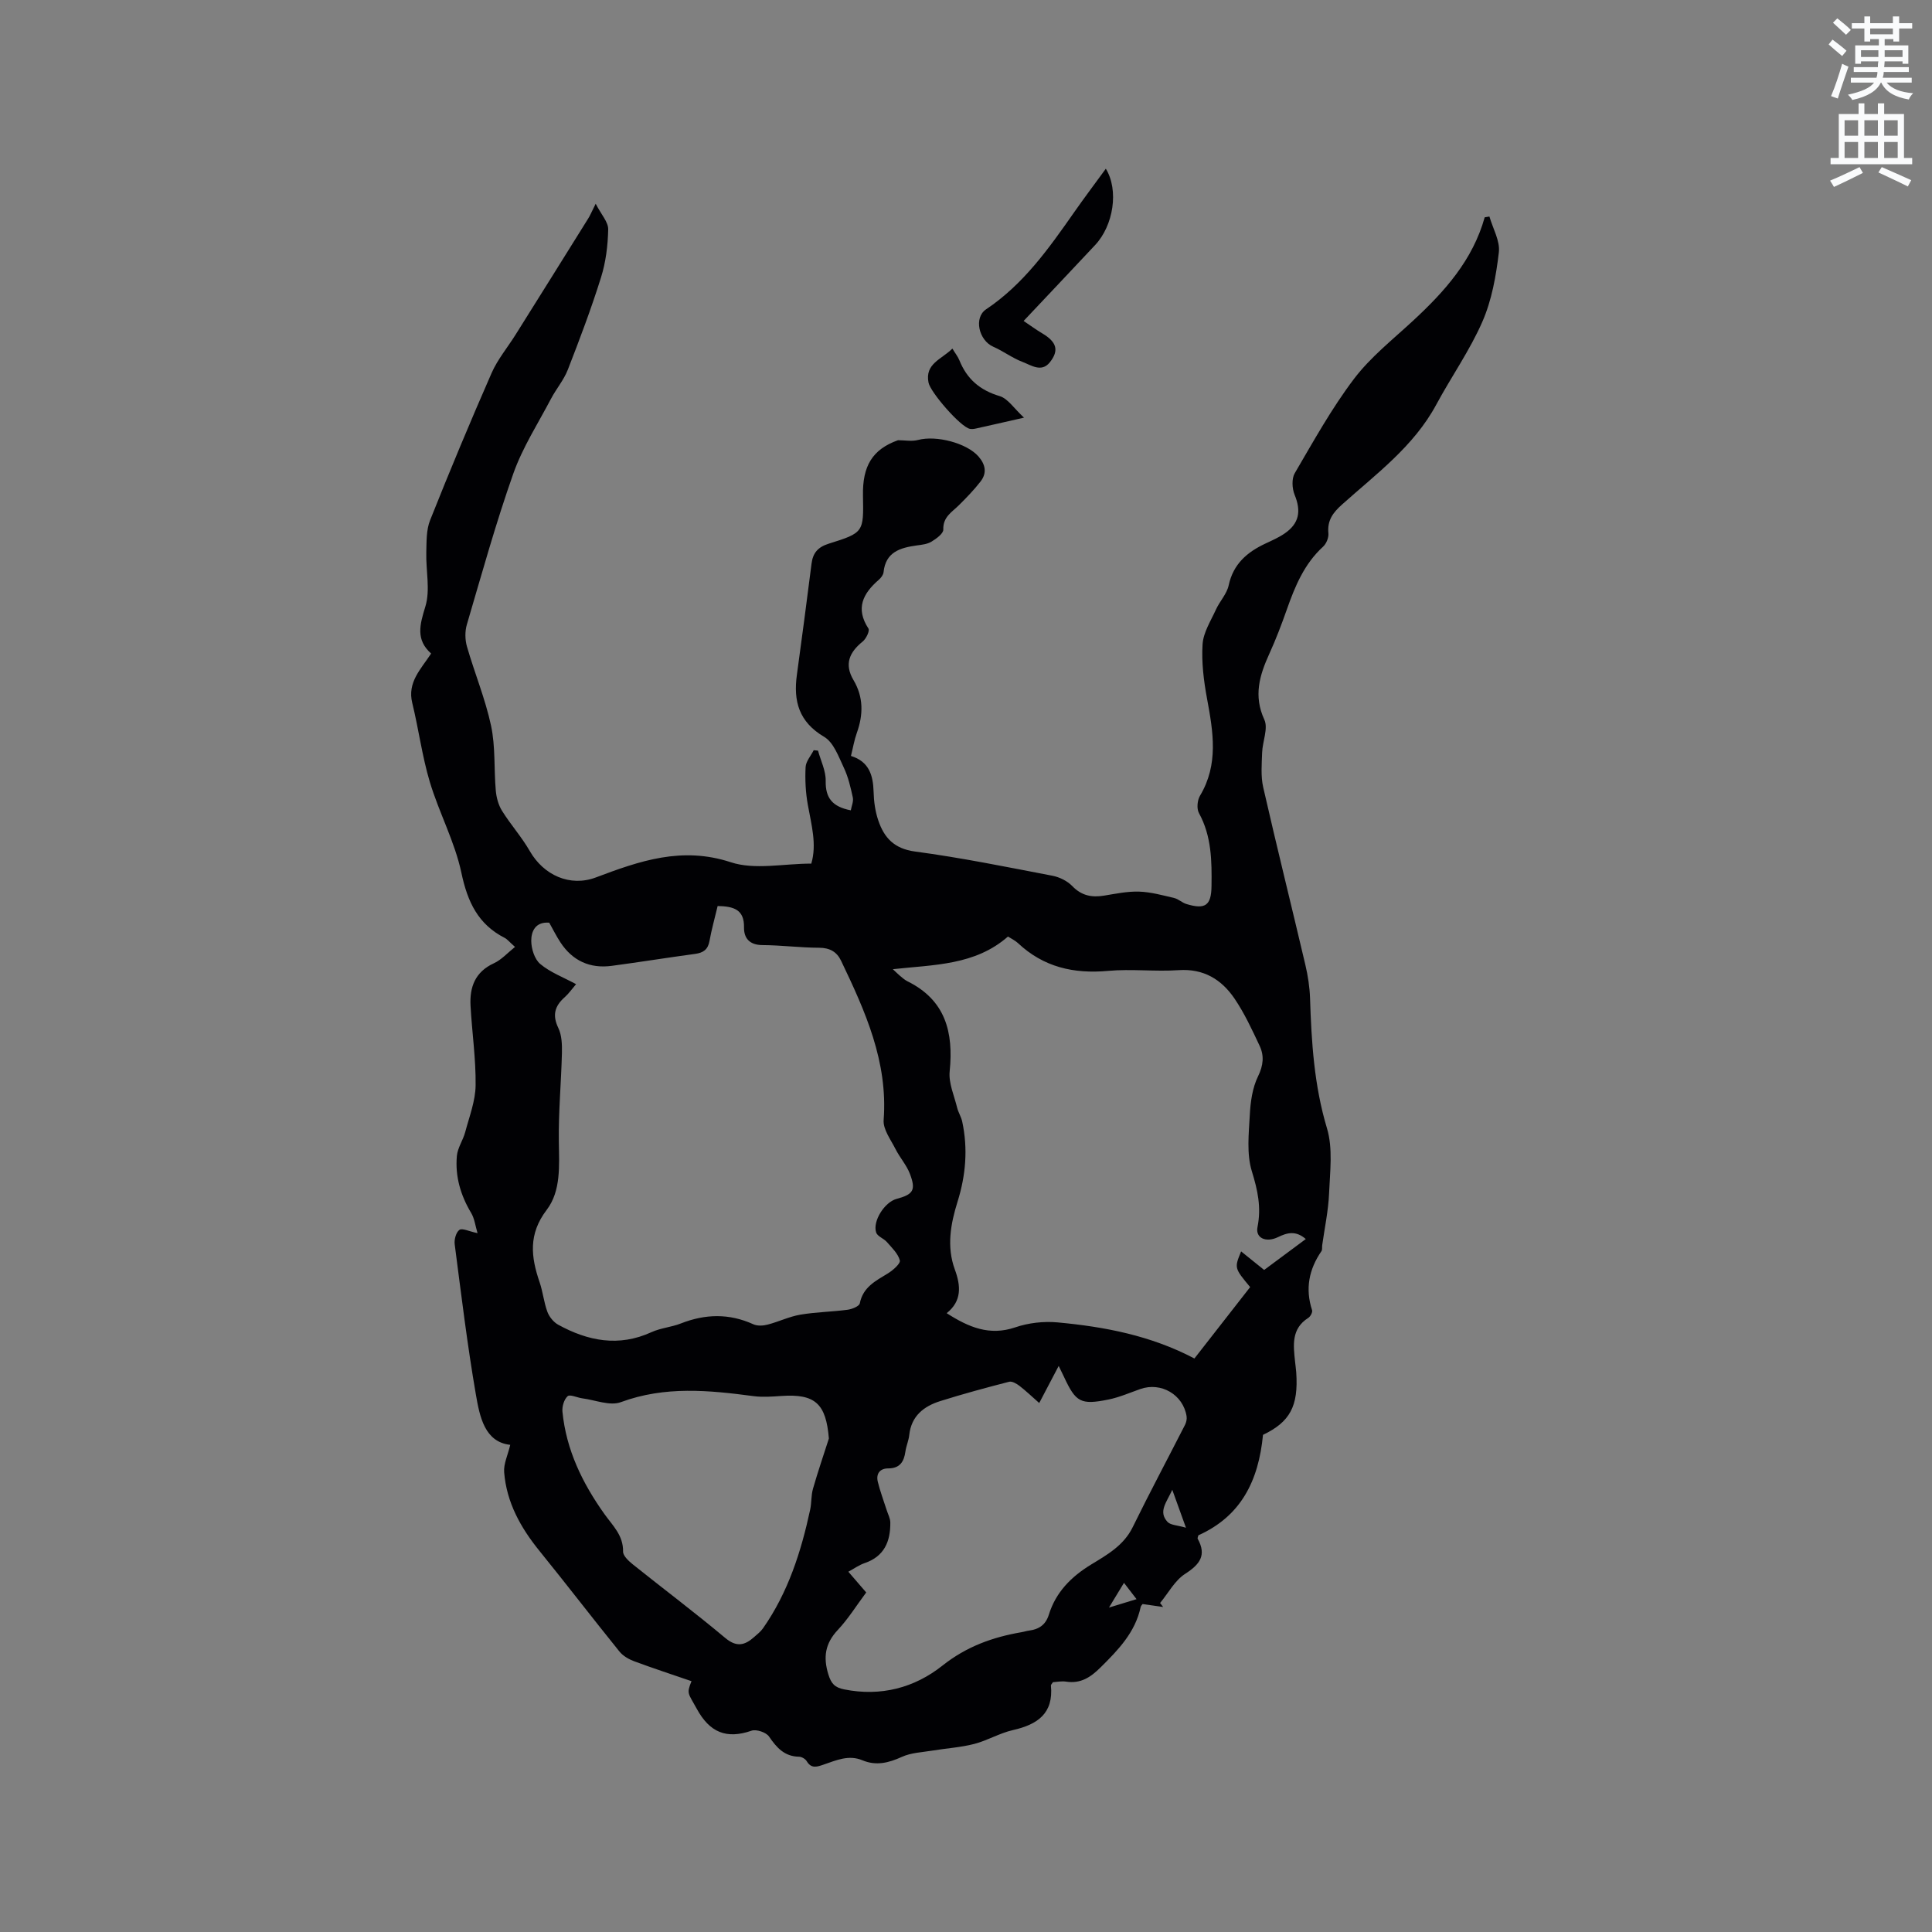<svg enable-background="new 0 0 400 400" viewBox="0 0 400 400" xmlns="http://www.w3.org/2000/svg"><rect x="0" y="0" width="400" height="400" fill="#808080" stroke="none"/><path d="m378.6 9.2.8-1c.9.7 1.9 1.4 2.9 2.3l-.9 1.1c-1.1-.9-2-1.7-2.8-2.4zm.5 10.7c.9-2.1 1.6-4.3 2.3-6.7.4.2.8.4 1.3.6-.7 2.1-1.5 4.3-2.2 6.6zm.4-15.2.9-.9c1 .8 2 1.6 2.8 2.4l-1 1c-1-.9-1.9-1.8-2.7-2.5zm12.5-1.3h1.2v1.4h2.7v1.1h-2.7v2.7h-1.2v-.5h-1.8v1.3h4.9v3.8h-1.2v-.5h-3.7c0 .4-.1.9-.1 1.2h5.1v1h-5.2c0 .5-.1.9-.2 1.2h6v1h-5.2c1.1 1.3 2.9 2 5.5 2.2-.4.4-.7.8-.9 1.3-2.9-.5-4.8-1.6-5.7-3.5h-.1c-.8 1.7-2.7 2.9-5.9 3.6-.2-.4-.6-.8-.9-1.1 2.8-.6 4.6-1.4 5.4-2.5h-4.8v-1h5.3c.1-.3.2-.7.2-1.2h-4.9v-1h5c0-.4 0-.8.1-1.2h-3.6v.5h-1.2v-3.8h4.9v-1.3h-1.8v.5h-1.2v-2.7h-2.6v-1.1h2.6v-1.4h1.2v1.4h4.7v-1.4zm-6.7 8.4h3.6c0-.4 0-.9 0-1.4h-3.6zm1.9-4.7h4.7v-1.2h-4.7zm6.7 3.3h-3.7v1.4h3.7z" fill="#fafbfc"/><path d="m384.7 21.4h1.3v2.2h2.8v-2.2h1.3v2.2h4.1v9.1h1.7v1.3h-16.9v-1.3h1.7v-9.1h4.1v-2.2zm.3 13.2.7 1.2c-1.8.9-3.8 1.9-6 2.9-.2-.4-.5-.8-.8-1.3 2.4-1 4.4-2 6.1-2.8zm-3.1-6.5h2.8v-3.2h-2.8zm0 4.6h2.8v-3.3h-2.8zm4.1-4.6h2.8v-3.2h-2.8zm0 4.6h2.8v-3.3h-2.8zm3.6 1.9c2.1.9 4.1 1.8 6.1 2.7l-.7 1.3c-2.2-1.1-4.2-2-6.1-2.9zm3.3-9.7h-2.8v3.2h2.8zm-2.8 7.8h2.8v-3.3h-2.8z" fill="#fafbfc"/><g fill="#010104"><path d="m123.33 42.18c1.15 2.25 2.62 3.79 2.59 5.31-.07 3.34-.49 6.78-1.49 9.96-2.02 6.46-4.42 12.81-6.88 19.12-.83 2.12-2.4 3.95-3.47 5.99-2.69 5.12-5.89 10.08-7.8 15.48-3.63 10.27-6.54 20.8-9.62 31.26-.42 1.41-.39 3.15.02 4.57 1.58 5.49 3.8 10.82 4.99 16.39.93 4.36.58 8.97.98 13.45.13 1.42.54 2.96 1.29 4.16 1.78 2.86 4.07 5.41 5.74 8.32 2.87 5.02 8.34 7.49 13.7 5.47 9.06-3.42 17.81-6.47 27.93-3.14 4.96 1.63 10.9.28 16.66.28 1.18-3.98.02-8.05-.72-12.18-.46-2.55-.59-5.2-.46-7.79.06-1.2 1.09-2.34 1.68-3.51.3.03.6.06.89.09.57 2.09 1.63 4.18 1.59 6.26-.07 3.54 1.38 5.36 5.2 6.1.16-.89.59-1.83.42-2.65-.46-2.1-.95-4.25-1.86-6.17-1.09-2.3-2.12-5.24-4.07-6.39-5.24-3.09-6.41-7.39-5.65-12.87 1.06-7.66 2.05-15.33 3.03-22.99.28-2.21 1.3-3.43 3.57-4.14 7.26-2.27 7.22-2.38 7.08-9.94-.12-6.1 1.92-9.58 7.26-11.48 1.38 0 2.85.29 4.14-.05 3.8-1.01 10.09.65 12.51 3.41 1.46 1.68 1.79 3.43.44 5.18-1.35 1.74-2.89 3.33-4.46 4.89-1.46 1.46-3.35 2.44-3.26 5.07.03.83-1.45 1.9-2.46 2.51-.86.52-2.01.64-3.06.78-3.41.48-6.42 1.35-6.85 5.54-.06.56-.54 1.19-1 1.58-3.26 2.83-4.86 5.91-2.13 10.08.31.47-.48 2.13-1.2 2.7-2.76 2.23-3.84 4.69-1.89 7.98 2.08 3.51 2.04 7.16.69 10.92-.53 1.48-.79 3.06-1.22 4.78 3.75 1.16 4.59 3.99 4.69 7.43.05 1.99.33 4.05.97 5.92 1.21 3.58 3.28 5.86 7.61 6.44 9.53 1.27 18.98 3.2 28.43 5.01 1.47.28 3.08 1.07 4.11 2.13 1.92 2 4.04 2.41 6.6 1.99 2.4-.39 4.84-.91 7.25-.83 2.43.08 4.86.76 7.25 1.32.9.21 1.65.98 2.55 1.25 3.86 1.17 5.14.34 5.19-3.69.07-5.18.03-10.35-2.6-15.14-.5-.91-.34-2.65.21-3.58 3.89-6.49 2.74-13.22 1.47-20.08-.69-3.71-1.17-7.57-.93-11.3.16-2.45 1.7-4.83 2.77-7.18.78-1.72 2.25-3.23 2.63-5 .95-4.43 3.82-6.89 7.63-8.67 1.34-.63 2.72-1.23 3.93-2.06 3.05-2.08 3.49-4.63 2.1-8.02-.53-1.3-.64-3.34.02-4.47 3.89-6.64 7.64-13.43 12.27-19.54 3.42-4.51 8.02-8.14 12.22-12.03 6.53-6.04 12.36-12.54 14.84-21.42.33-.05.65-.11.98-.16.71 2.48 2.23 5.05 1.95 7.41-.57 4.86-1.46 9.89-3.4 14.34-2.61 5.98-6.45 11.42-9.56 17.2-4.67 8.66-12.45 14.35-19.52 20.69-1.88 1.68-3.07 3.29-2.81 5.93.09.9-.42 2.16-1.1 2.78-3.91 3.57-5.82 8.22-7.52 13.05-1.09 3.09-2.26 6.17-3.62 9.15-2.02 4.44-3.3 8.69-1.02 13.62.83 1.81-.38 4.51-.46 6.81-.08 2.39-.3 4.89.22 7.18 2.8 12.28 5.85 24.51 8.73 36.77.53 2.25.89 4.59.97 6.89.29 9.09.84 18.07 3.5 26.93 1.26 4.17.63 8.99.44 13.5-.15 3.58-.92 7.14-1.42 10.71-.06.42.05.94-.16 1.25-2.59 3.77-3.39 7.79-1.94 12.22.14.42-.34 1.31-.78 1.59-3.55 2.25-3.1 5.66-2.74 9.06.08.74.18 1.47.24 2.21.49 7.05-1.32 10.29-6.88 12.95-.92 9.56-4.58 16.85-13.38 20.8-.07.33-.22.58-.14.71 1.89 3.43.44 5.31-2.6 7.27-2.14 1.38-3.49 3.98-5.19 6.04.21.27.43.55.64.82-1.33-.19-2.66-.38-4.26-.61-.08.12-.34.35-.4.63-1.13 5.24-4.62 8.84-8.27 12.46-2.11 2.1-4.16 3.44-7.2 2.97-.91-.14-1.87.07-2.69.12-.21.33-.43.52-.42.68.57 5.79-2.77 8.08-7.84 9.23-2.76.62-5.31 2.17-8.06 2.88-2.8.72-5.74.89-8.61 1.37-2.14.35-4.43.43-6.34 1.3-2.75 1.25-5.33 1.9-8.2.7-2.81-1.17-5.37 0-7.95.88-1.35.46-2.58.96-3.56-.69-.28-.47-1.04-.91-1.58-.92-3.04-.05-4.65-1.88-6.23-4.19-.59-.86-2.62-1.54-3.61-1.2-5.22 1.81-8.69.34-11.34-4.53-1.79-3.28-2.16-3.08-1.09-5.72-3.98-1.37-7.96-2.67-11.89-4.13-1.12-.42-2.31-1.11-3.04-2.02-5.58-6.91-10.99-13.96-16.58-20.86-3.89-4.8-6.79-10.03-7.28-16.25-.14-1.73.76-3.54 1.26-5.67-5.28-.59-6.31-5.76-7.12-10.45-1.78-10.3-3.03-20.7-4.38-31.08-.13-.98.28-2.48.98-2.98.58-.41 1.96.31 3.75.68-.46-1.52-.62-3.01-1.32-4.18-2.2-3.67-3.34-7.59-2.96-11.81.15-1.67 1.27-3.24 1.72-4.91.85-3.21 2.12-6.45 2.16-9.69.07-5.49-.75-10.98-1.05-16.48-.21-3.87.94-7.02 4.84-8.81 1.57-.72 2.81-2.14 4.37-3.38-1.2-1.06-1.6-1.59-2.12-1.86-5.54-2.82-7.71-7.47-8.98-13.47-1.36-6.44-4.63-12.46-6.54-18.82-1.6-5.34-2.31-10.94-3.64-16.37-1.04-4.26 1.75-6.94 3.91-10.22-3.22-2.88-2.36-5.94-1.2-9.71 1.06-3.43.1-7.46.2-11.21.06-2.25-.02-4.67.79-6.69 4.07-10.23 8.31-20.39 12.73-30.47 1.24-2.82 3.3-5.28 4.96-7.93 4.99-7.96 9.98-15.93 14.95-23.91.44-.66.75-1.43 1.64-3.21zm25.25 145.4c-.6 2.53-1.26 4.87-1.69 7.25-.32 1.76-1.27 2.43-2.95 2.66-5.77.78-11.52 1.71-17.3 2.48-4.51.6-8.11-1.05-10.62-4.88-.86-1.31-1.56-2.74-2.31-4.06-2.86-.23-3.73 1.8-3.72 3.77.01 1.64.69 3.81 1.87 4.79 2.06 1.73 4.73 2.72 7.41 4.17-.84.98-1.5 1.94-2.34 2.69-2.07 1.82-2.62 3.71-1.34 6.37.73 1.51.79 3.46.75 5.21-.15 6.12-.73 12.23-.64 18.34.07 4.95.47 10.21-2.51 14.12-3.83 5.02-3.27 9.74-1.47 14.98.68 1.99.88 4.16 1.61 6.13.39 1.04 1.28 2.14 2.24 2.67 6.18 3.39 12.54 4.64 19.31 1.54 1.9-.87 4.12-1.03 6.08-1.8 5.06-1.99 10.01-2.11 15.02.17.84.38 2.04.31 2.97.06 2.27-.59 4.45-1.66 6.74-2.05 3.23-.55 6.54-.59 9.79-1.02.92-.12 2.41-.72 2.53-1.32.67-3.39 3.3-4.66 5.84-6.22 1.04-.64 2.62-2.03 2.45-2.68-.37-1.41-1.65-2.62-2.68-3.8-.65-.75-1.95-1.16-2.22-1.97-.78-2.36 1.76-6.3 4.22-6.96 3.46-.93 4.05-1.81 2.77-5.18-.7-1.84-2.11-3.39-3-5.17-.98-1.94-2.59-4.06-2.44-5.99.91-12.08-3.82-22.53-8.81-32.96-.89-1.87-2.35-2.69-4.57-2.7-3.91-.01-7.82-.53-11.74-.55-2.63-.02-3.82-1.42-3.79-3.65.07-3.72-2.13-4.37-5.46-4.44zm121.77 68.95c-2.08-1.8-3.84-1.33-5.77-.39-2.44 1.18-4.69.21-4.23-2.08.82-4.12.04-7.64-1.17-11.57-1.11-3.61-.63-7.79-.42-11.69.14-2.69.54-5.58 1.7-7.95 1.11-2.27 1.3-4.27.33-6.33-1.57-3.34-3.14-6.74-5.2-9.78-2.69-3.95-6.38-6.23-11.56-5.88-4.85.33-9.78-.29-14.62.15-7.12.65-13.36-.78-18.65-5.75-.6-.56-1.39-.92-2.07-1.36-6.81 5.98-15.31 5.82-23.84 6.76.71.66 1.07 1.03 1.47 1.36.49.4.97.85 1.53 1.13 7.9 3.89 9.59 10.54 8.77 18.65-.25 2.43.93 5.02 1.54 7.51.24 1 .85 1.92 1.06 2.92 1.2 5.61.74 11.11-.98 16.6-1.43 4.57-2.28 9.29-.55 14.01 1.24 3.38 1.48 6.51-1.69 9.04 4.56 2.92 8.87 4.75 14.21 2.93 2.73-.93 5.88-1.29 8.77-1.02 9.72.9 19.26 2.71 28.31 7.47 3.84-4.92 7.72-9.88 11.54-14.78-3.28-3.95-3.28-3.95-1.87-7.39 1.57 1.27 3.11 2.51 4.77 3.84 2.91-2.15 5.68-4.21 8.62-6.4zm-91.01 73.17c-2.03 2.72-3.72 5.46-5.88 7.76-2.62 2.79-3.06 5.62-1.96 9.2.59 1.92 1.33 2.72 3.28 3.11 7.59 1.52 14.54-.32 20.35-4.93 4.95-3.93 10.36-5.88 16.35-6.91.52-.09 1.03-.26 1.55-.33 2.04-.27 3.45-1.15 4.12-3.29 1.44-4.65 4.6-7.85 8.74-10.38 3.29-2.01 6.74-3.92 8.61-7.72 3.49-7.12 7.23-14.13 10.84-21.2.27-.52.42-1.22.33-1.79-.71-4.48-5.29-7.14-9.57-5.64-2.19.77-4.35 1.72-6.61 2.18-5.75 1.16-6.76.55-9.18-4.65-.31-.67-.64-1.32-1.12-2.31-1.37 2.61-2.61 4.98-4.03 7.68-1.57-1.38-2.77-2.54-4.1-3.56-.6-.46-1.53-1-2.14-.84-4.78 1.23-9.55 2.52-14.25 4-3.41 1.07-6 3.09-6.42 7.03-.12 1.15-.63 2.25-.79 3.39-.3 2.15-1.15 3.52-3.6 3.52-1.72 0-2.52 1.15-2.12 2.77.48 1.98 1.21 3.89 1.83 5.84.27.87.76 1.73.76 2.6.04 3.91-1.25 7.02-5.33 8.4-1.13.38-2.14 1.12-3.36 1.78 1.31 1.54 2.41 2.81 3.7 4.29zm-7.73-31.87c-.59-7.22-2.83-9.29-9.84-8.81-1.9.13-3.84.28-5.71.04-9.25-1.23-18.38-2.14-27.52 1.24-2.26.84-5.31-.45-7.99-.79-1.05-.14-2.54-.88-3.03-.44-.74.66-1.18 2.15-1.07 3.22.78 7.91 4.15 14.81 8.7 21.19 1.7 2.38 3.91 4.4 3.85 7.75-.02.87 1.13 1.94 1.98 2.63 6.37 5.1 12.91 10.01 19.16 15.25 2.37 1.99 4.07 1.54 6.01-.19.63-.56 1.33-1.1 1.81-1.78 5.2-7.42 7.9-15.86 9.78-24.6.3-1.41.18-2.93.58-4.31 1-3.5 2.18-6.94 3.29-10.4zm71.1 10.62c-1.23 2.66-2.93 4.52-1 6.63.64.7 2.05.69 3.83 1.22-1.11-3.06-1.84-5.1-2.83-7.85zm-7.4 22.64c-.87-1.13-1.53-1.98-2.6-3.38-1.2 1.99-2.16 3.56-3.11 5.12 1.77-.54 3.53-1.07 5.71-1.74z"/><path d="m228.95 34.93c2.73 4.46 1.58 11.76-2.22 15.81-4.84 5.17-9.71 10.31-14.8 15.71 1.42.95 2.59 1.82 3.84 2.56 2.97 1.76 3.57 3.5 1.59 6-1.73 2.17-3.87.6-5.66-.08-2.11-.8-3.97-2.23-6.05-3.14-2.99-1.31-4.1-6-1.49-7.75 7.78-5.21 13.01-12.64 18.25-20.12 2.05-2.93 4.21-5.8 6.54-8.99z"/><path d="m197.18 72.17c.61 1.01 1.15 1.67 1.45 2.42 1.55 3.87 4.24 6.2 8.34 7.42 1.71.51 2.96 2.55 5.04 4.46-4.06.92-7 1.6-9.95 2.25-.4.09-.85.15-1.25.07-1.97-.4-8.17-7.57-8.57-9.57-.78-3.94 2.67-4.79 4.94-7.05z"/></g></svg>